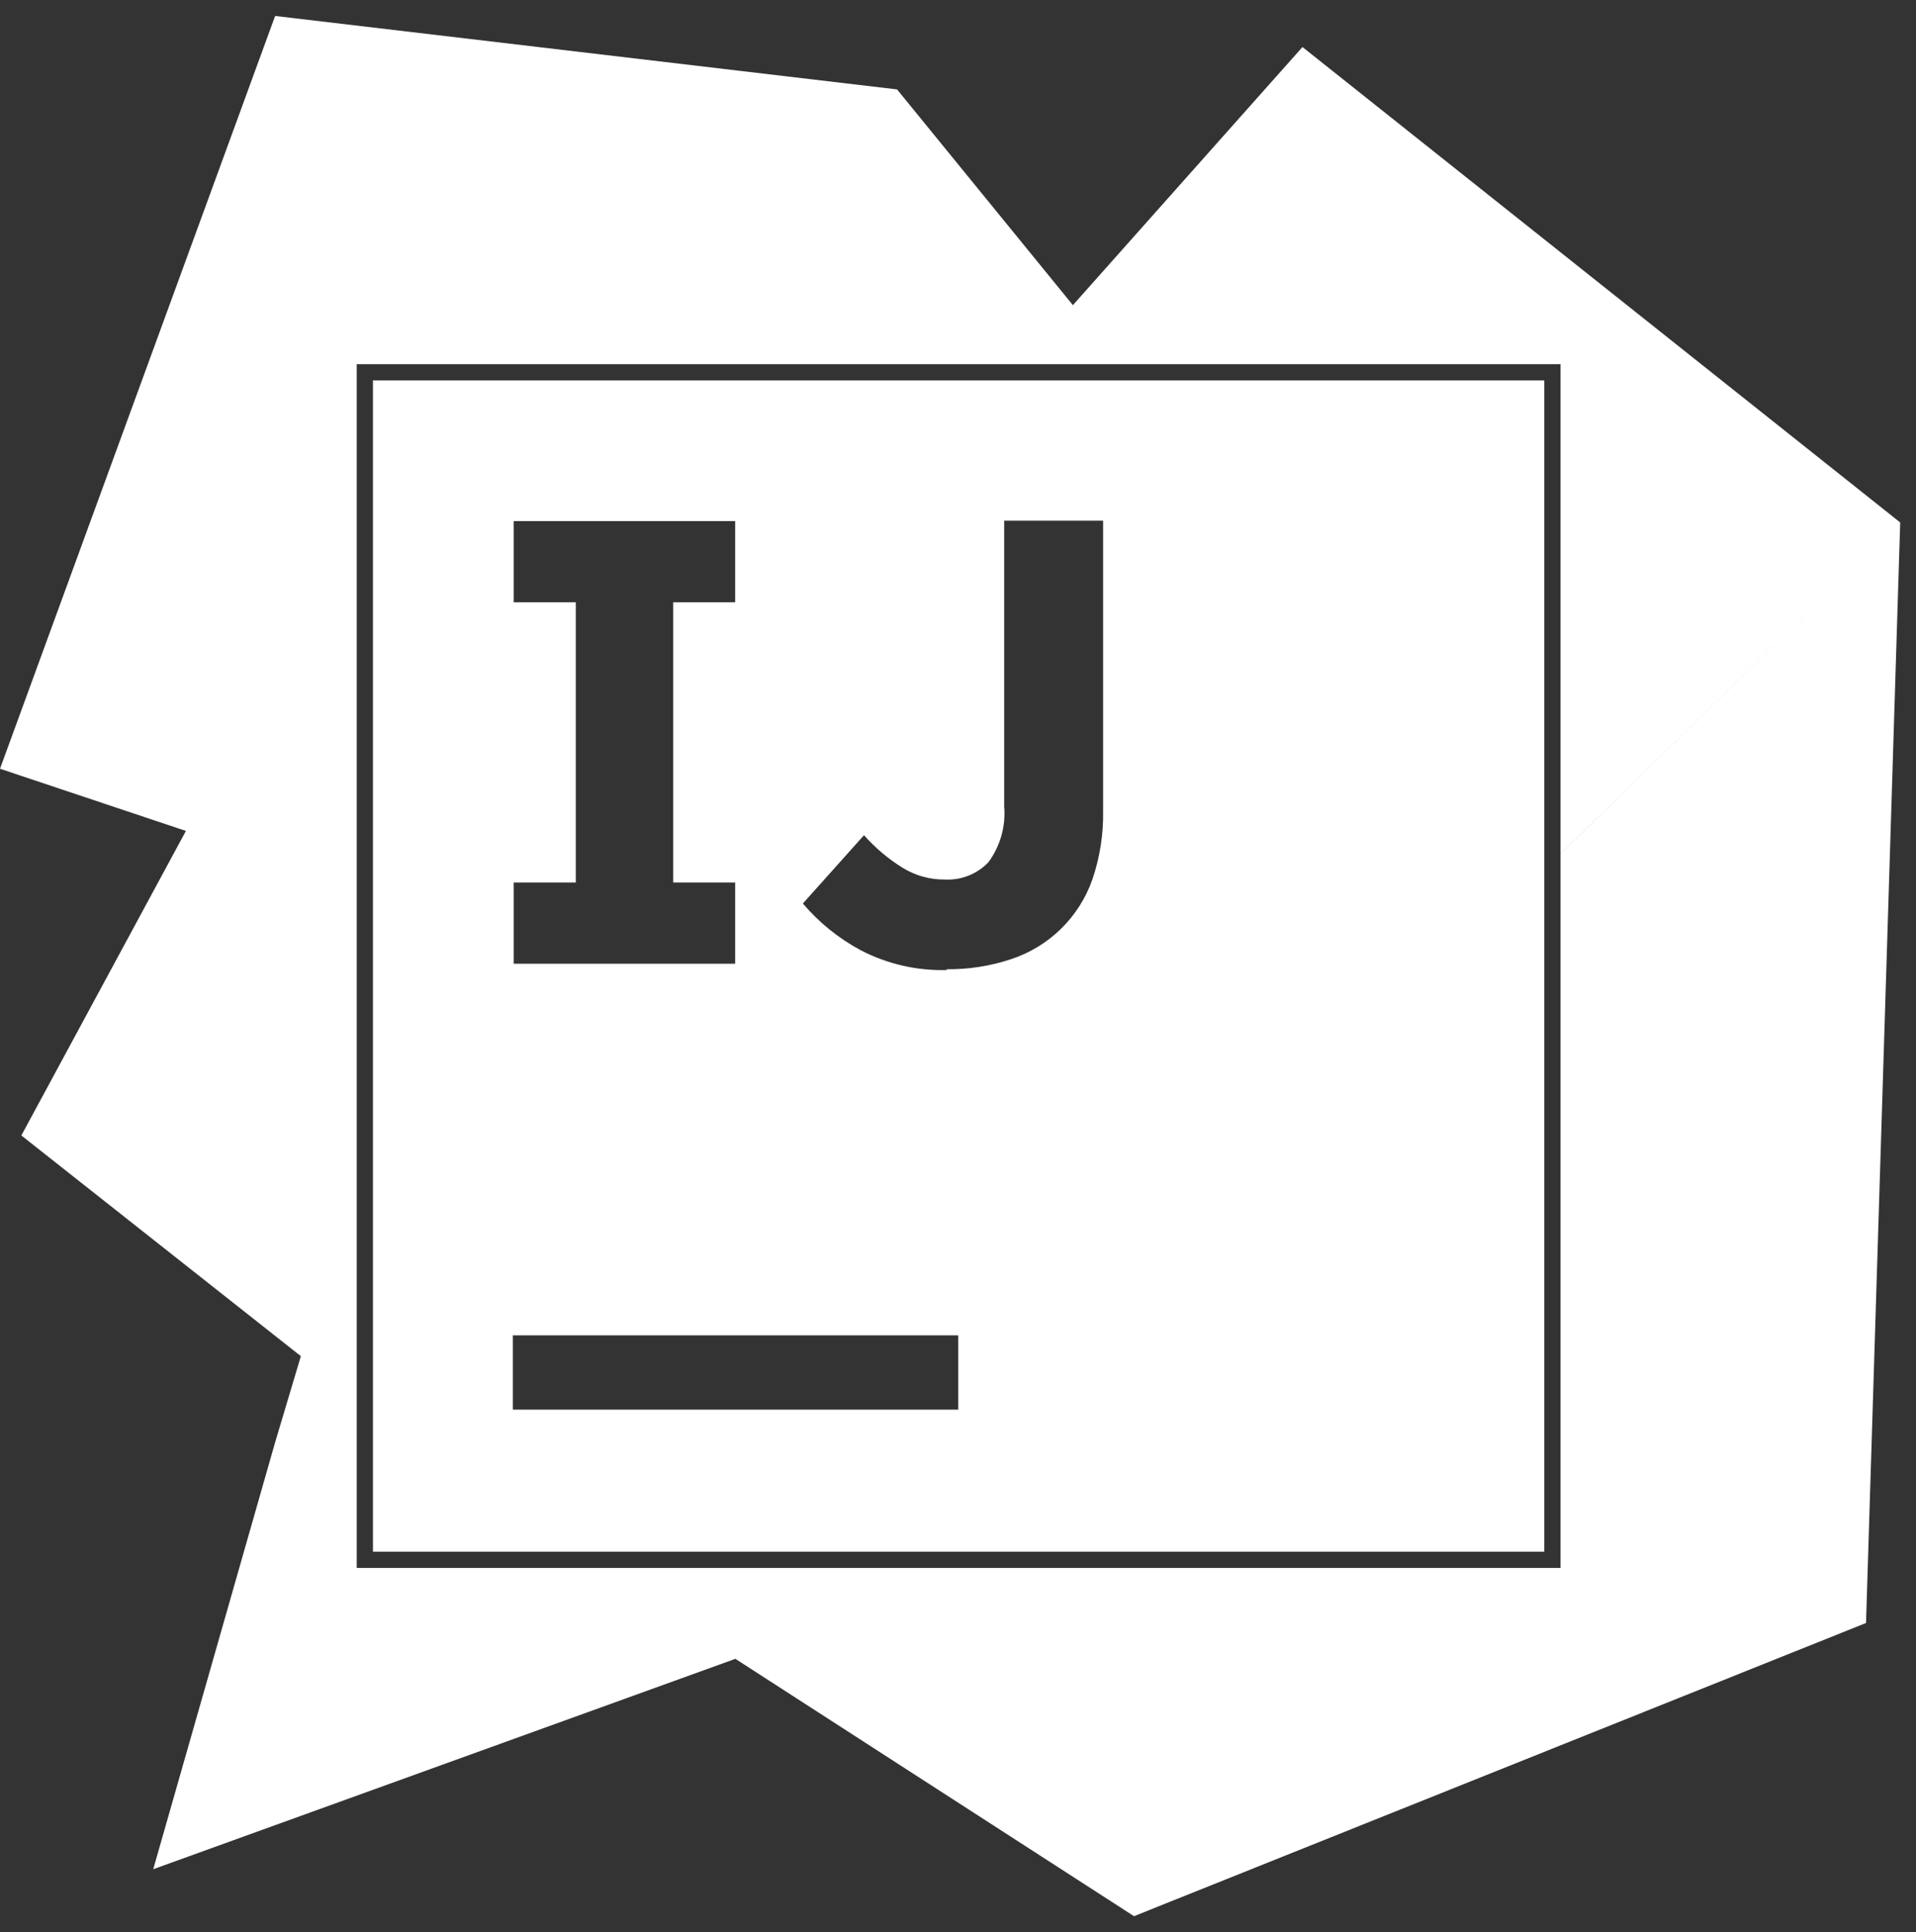 <svg width="118" height="119" viewBox="0 0 118 119" fill="none" xmlns="http://www.w3.org/2000/svg">
<rect x="0" y="0" width="118" height="119" fill="#333333" stroke="none"/>
<path d="M16.945 0.983L0 47.347L11.45 51.177L1.315 69.933L18.529 83.526L16.945 88.831L9.437 115.124L45.289 102.167L69.839 118.017L114.922 99.96L117.027 32.179L96.109 52.585V96.569H21.969V22.429H96.109V52.581L117.027 32.179L80.215 2.897L66.076 18.794L55.246 5.507L16.945 0.983ZM22.969 23.429V95.569H95.109V23.429H22.969ZM61.844 32.069H67.937V49.929C67.964 51.375 67.738 52.815 67.269 54.183C66.868 55.321 66.212 56.351 65.352 57.197C64.491 58.042 63.449 58.68 62.305 59.062C61.005 59.5 59.64 59.714 58.269 59.694L58.355 59.741C56.496 59.802 54.653 59.382 53.004 58.522C51.648 57.795 50.441 56.819 49.445 55.647L53.211 51.44C53.898 52.218 54.695 52.89 55.578 53.44C56.364 53.928 57.274 54.182 58.199 54.17C58.694 54.195 59.188 54.113 59.648 53.931C60.108 53.748 60.524 53.469 60.867 53.112C61.602 52.12 61.949 50.893 61.844 49.663V32.069ZM31.637 32.097H45.277V37.093H41.461V54.354H45.277V59.354H31.637V54.354H35.461V37.093H31.637V32.097ZM31.586 82.245H59.016V86.819H31.586V82.245Z" fill="white"/>
</svg>
